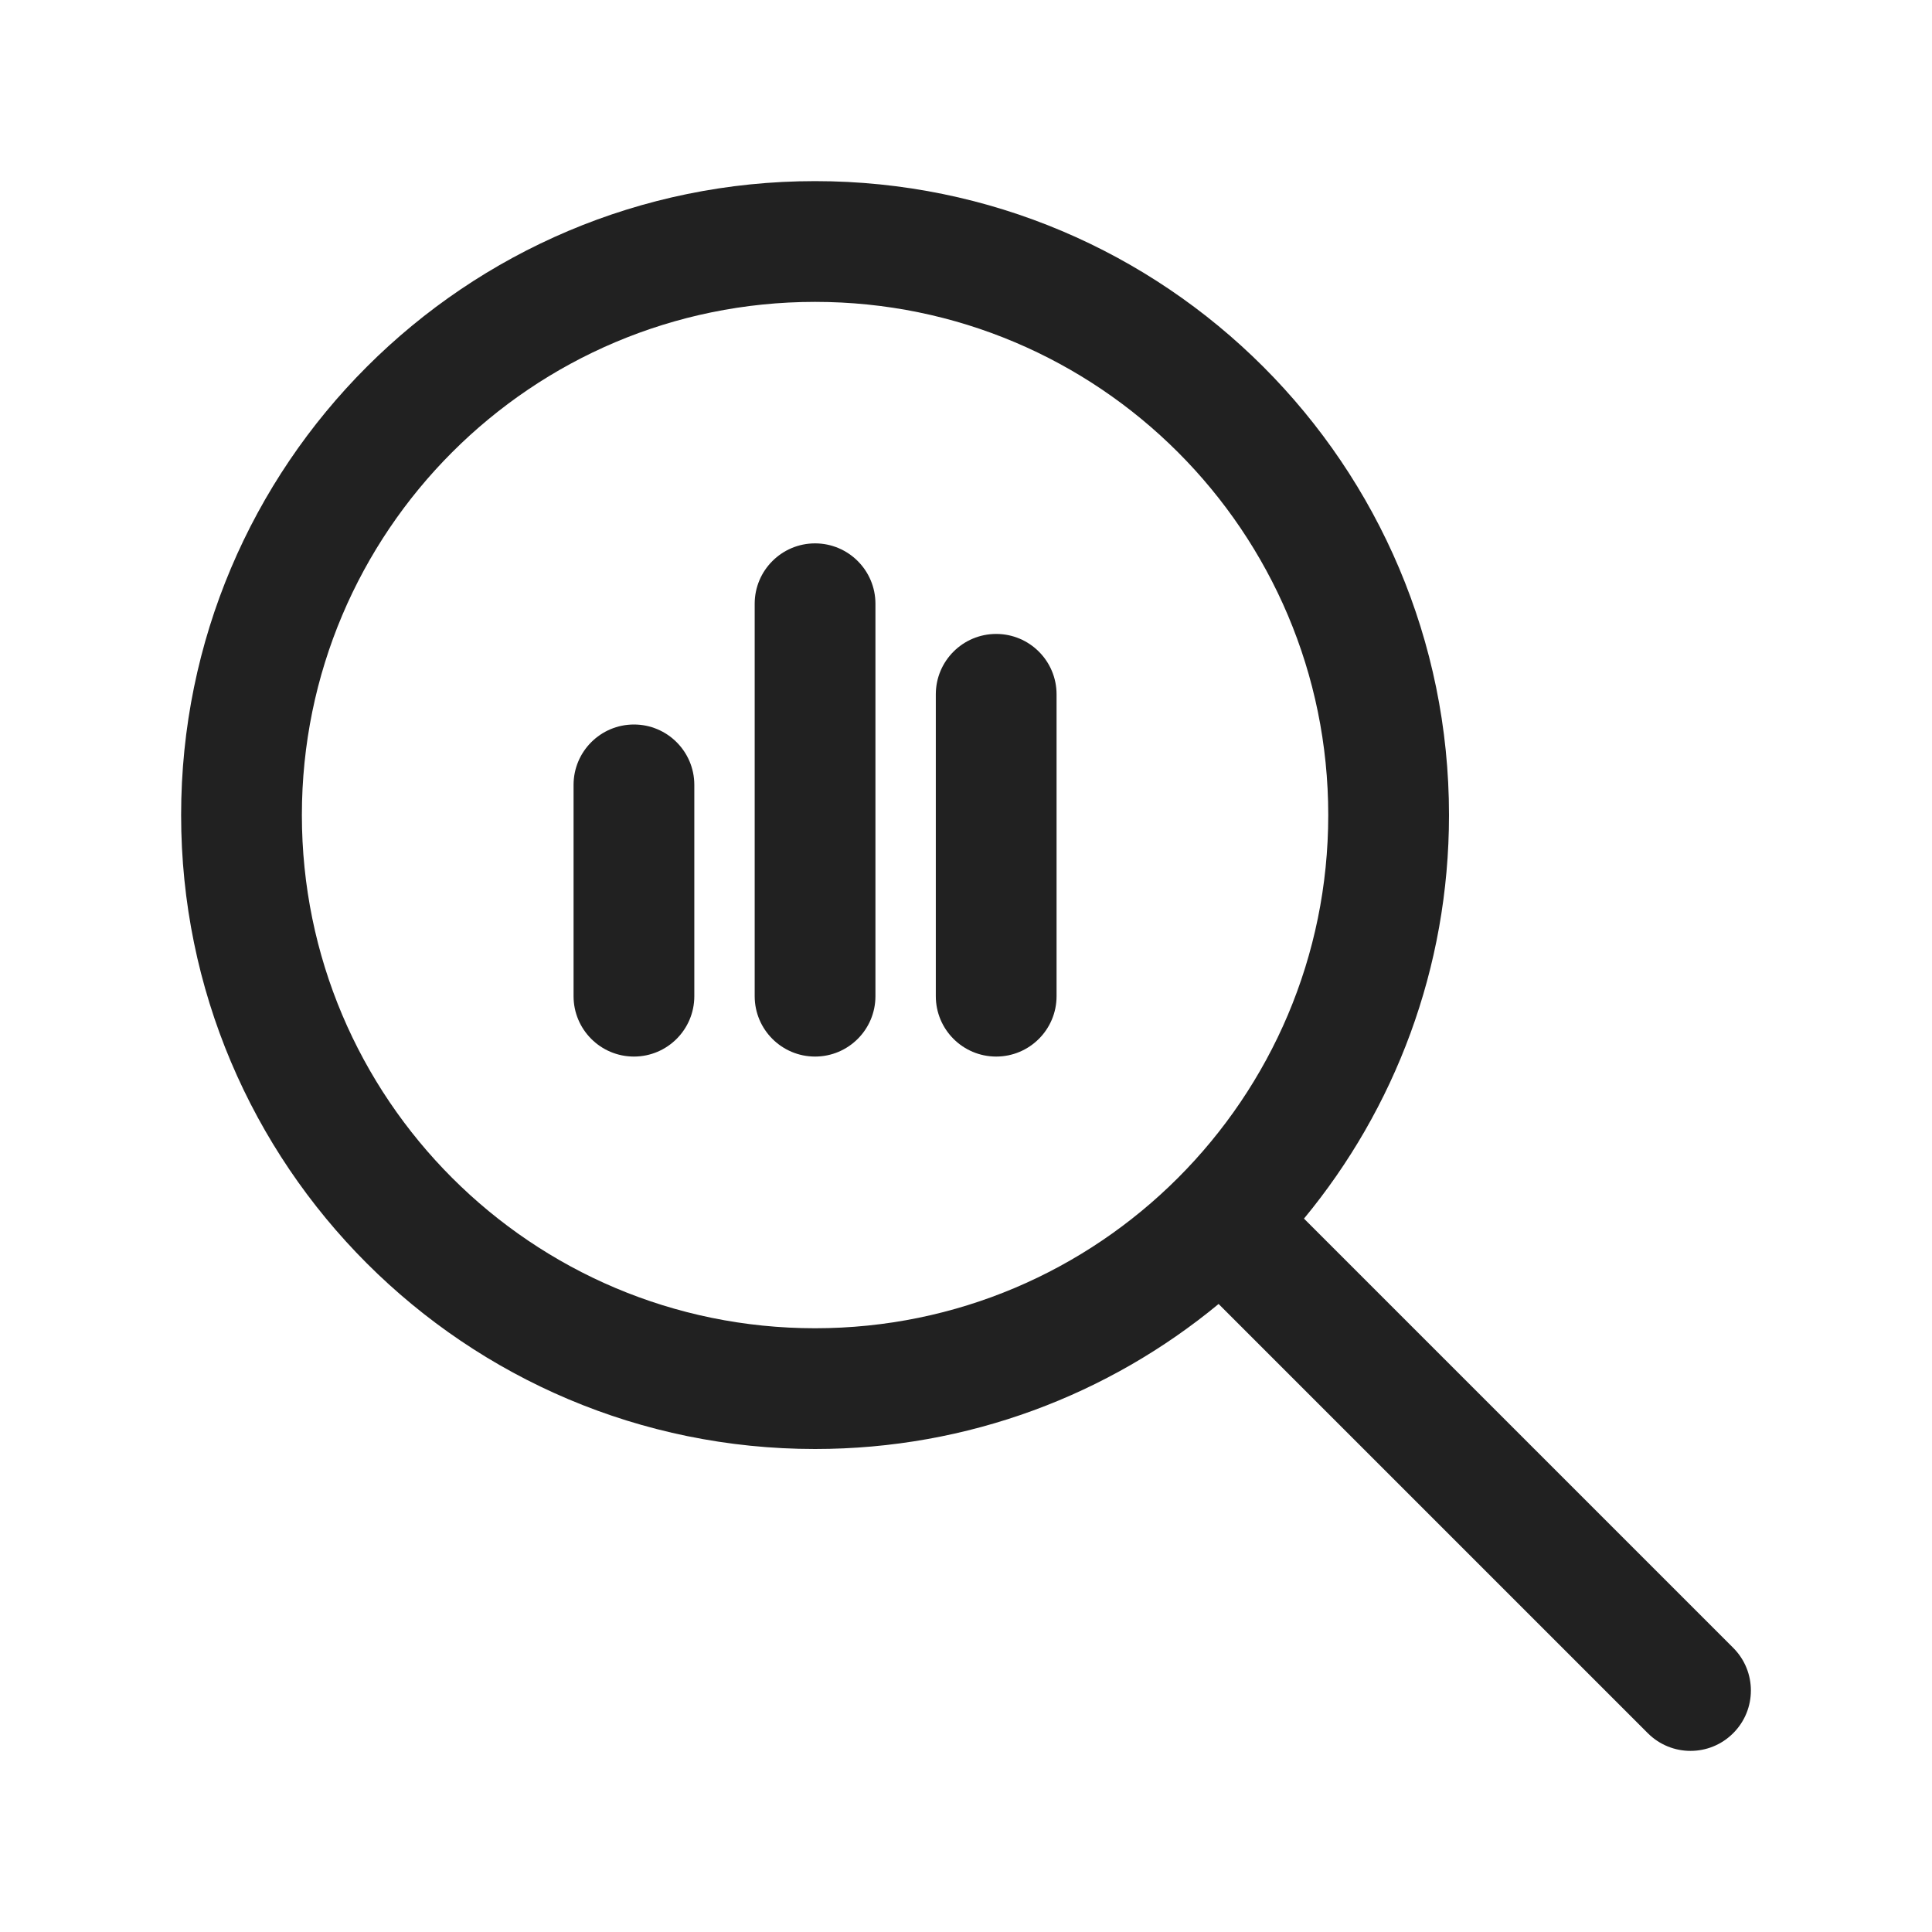 <svg width="32" height="32" viewBox="0 0 32 32" fill="none" xmlns="http://www.w3.org/2000/svg">
<path d="M9.5 16.5C9.5 17.052 9.948 17.5 10.5 17.5C11.052 17.5 11.5 17.052 11.5 16.5V13C11.5 12.448 11.052 12 10.5 12C9.948 12 9.5 12.448 9.5 13V16.5Z" fill="#212121"/>
<path d="M13.5 17.5C12.948 17.5 12.5 17.052 12.5 16.5V10C12.5 9.448 12.948 9 13.5 9C14.052 9 14.5 9.448 14.5 10V16.5C14.5 17.052 14.052 17.5 13.5 17.5Z" fill="#212121"/>
<path d="M15.5 16.5C15.5 17.052 15.948 17.5 16.5 17.5C17.052 17.5 17.5 17.052 17.5 16.5V11.5C17.5 10.948 17.052 10.5 16.5 10.5C15.948 10.5 15.5 10.948 15.5 11.5V16.5Z" fill="#212121"/>
<path d="M3 13.5C3 7.701 7.701 3 13.5 3C19.299 3 24 7.701 24 13.5C24 16.039 23.099 18.368 21.598 20.184L28.707 27.293C29.098 27.683 29.098 28.317 28.707 28.707C28.317 29.098 27.684 29.098 27.293 28.707L20.184 21.598C18.368 23.099 16.039 24 13.5 24C7.701 24 3 19.299 3 13.5ZM13.5 5C8.806 5 5 8.806 5 13.5C5 18.194 8.806 22 13.5 22C18.194 22 22 18.194 22 13.5C22 8.806 18.194 5 13.5 5Z" fill="#212121"/>
</svg>
